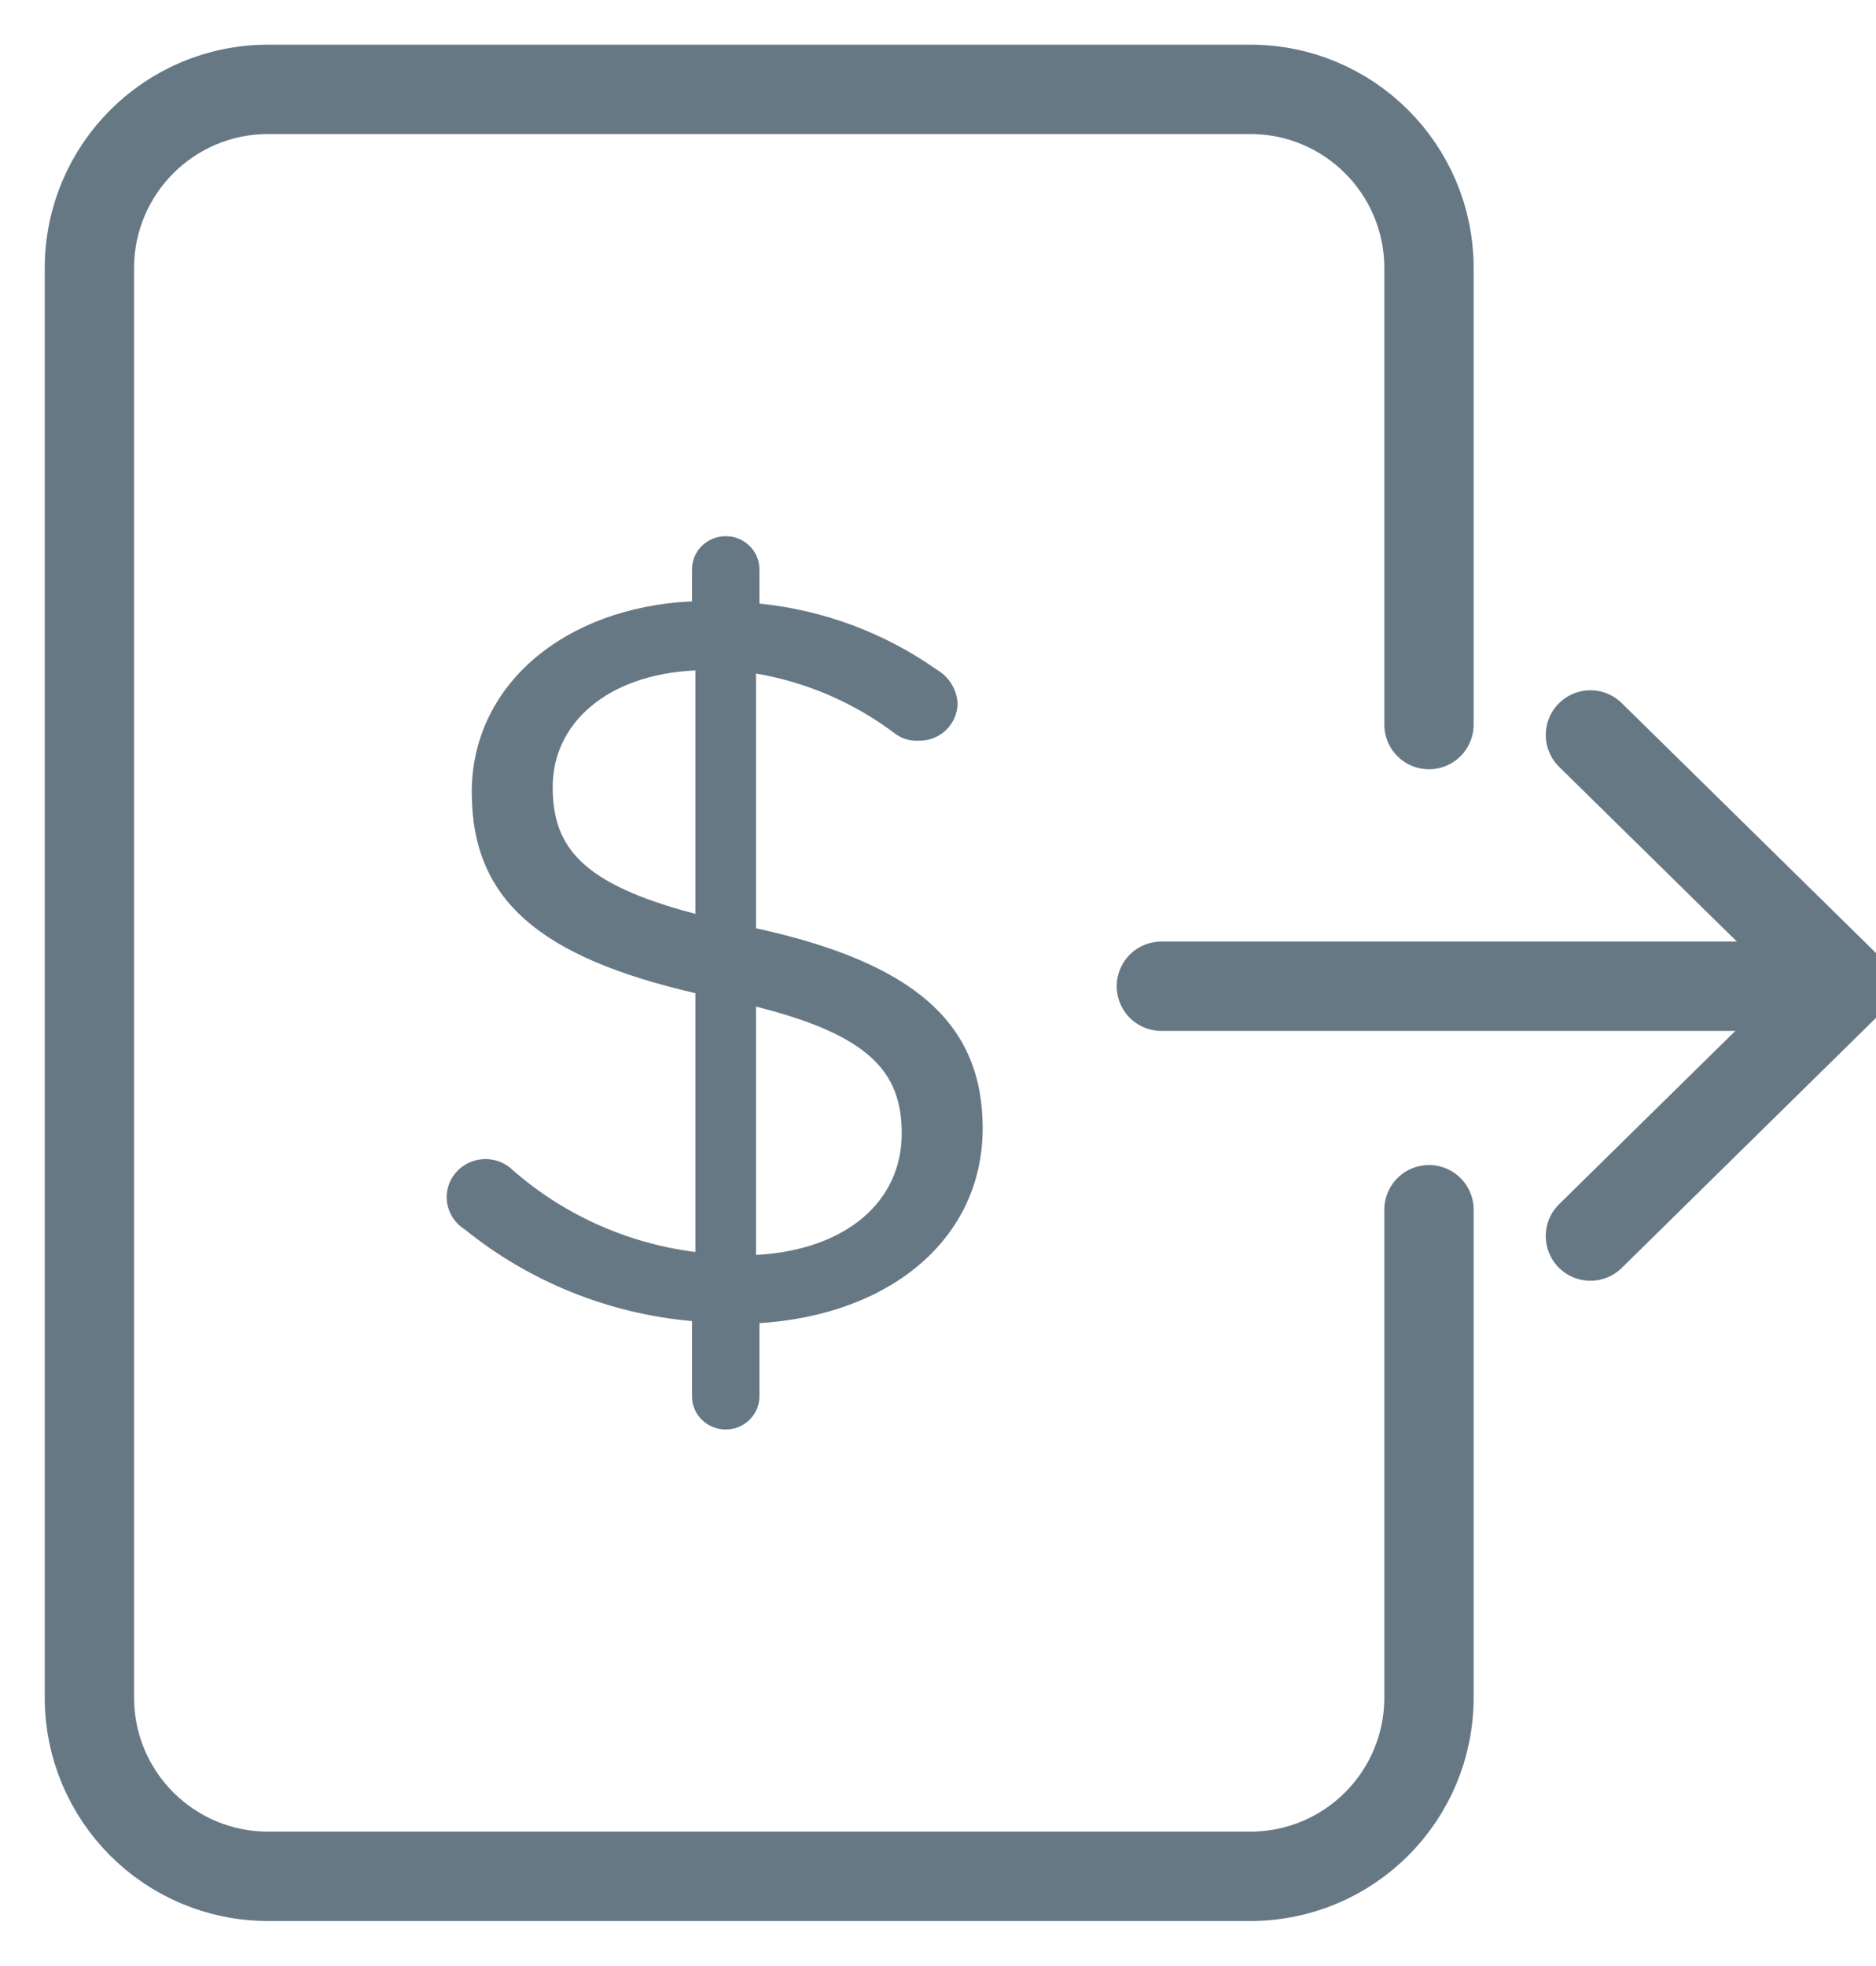 <?xml version="1.0" encoding="UTF-8"?>
<svg width="21px" height="22px" viewBox="0 0 21 22" version="1.1" xmlns="http://www.w3.org/2000/svg" xmlns:xlink="http://www.w3.org/1999/xlink">
    <!-- Generator: Sketch 51.3 (57544) - http://www.bohemiancoding.com/sketch -->
    <title>ic_Export to expense mgr</title>
    <desc>Created with Sketch.</desc>
    <defs></defs>
    <g id="Operations-Manager" stroke="none" stroke-width="1" fill="none" fill-rule="evenodd">
        <g id="What-if-analysis-Copy" transform="translate(-575, -326)">
            <g id="ic_Export-to-expense-mgr" transform="translate(574, 325)">
                <rect id="Rectangle-2" fill-rule="nonzero" x="0" y="0" width="24" height="24"></rect>
                <path d="M8.746,7.371 L8.746,7.729 C7.304,7.798 6.281,8.677 6.281,9.864 C6.281,11.075 7.044,11.71 8.784,12.114 L8.784,15.01 C8.008,14.912 7.282,14.581 6.704,14.062 C6.575,13.962 6.4,13.942 6.251,14.01 C6.102,14.079 6.005,14.224 6,14.385 C5.997,14.535 6.073,14.676 6.201,14.756 C6.925,15.342 7.812,15.7 8.746,15.783 L8.746,16.625 C8.746,16.83 8.915,16.996 9.124,16.996 C9.332,16.996 9.501,16.83 9.501,16.625 L9.501,15.806 C10.969,15.714 12,14.859 12,13.625 C12,12.46 11.249,11.779 9.463,11.387 L9.463,8.537 C10.028,8.633 10.56,8.863 11.015,9.206 C11.087,9.262 11.178,9.292 11.27,9.288 C11.387,9.294 11.5,9.253 11.585,9.174 C11.669,9.096 11.718,8.987 11.719,8.873 C11.712,8.715 11.623,8.572 11.484,8.492 C10.9,8.081 10.216,7.826 9.501,7.754 L9.501,7.371 C9.501,7.166 9.332,7 9.124,7 C8.915,7 8.746,7.166 8.746,7.371 Z M11.094,13.683 C11.094,14.445 10.474,14.987 9.463,15.043 L9.463,12.264 C10.742,12.586 11.094,13.002 11.094,13.683 Z M7.187,9.806 C7.187,9.102 7.786,8.548 8.784,8.502 L8.784,11.226 C7.505,10.891 7.187,10.475 7.187,9.806 Z" id="market" fill="#677885" fill-rule="nonzero"></path>
                <polyline id="Path-25-Copy" stroke="#677885" stroke-linecap="round" stroke-linejoin="round" transform="translate(18.828, 12.028) rotate(135) translate(-18.828, -12.028) " points="20.828 10.063 16.828 10.029 16.863 14.028"></polyline>
                <path d="M15.036,14.536 L20.036,9.536 L15.036,14.536 Z" id="Path-26-Copy" stroke="#677885" stroke-linecap="round" stroke-linejoin="round" transform="translate(17.536, 12.036) rotate(45) translate(-17.536, -12.036) "></path>
                <path d="M2,9.108 L2,4 C2,2.895 2.895,2 4,2 L14.995,2 C16.1,2 16.995,2.895 16.995,4 L16.995,19.996 C16.995,21.101 16.1,21.996 14.995,21.996 L4,21.996 C2.895,21.996 2,21.101 2,19.996 L2,14.537 L2,14.671" id="Rectangle" stroke="#677885" stroke-linecap="round" stroke-linejoin="round" transform="translate(9.498, 11.998) scale(-1, 1) translate(-9.498, -11.998) "></path>
            </g>
        </g>
    </g>
</svg>